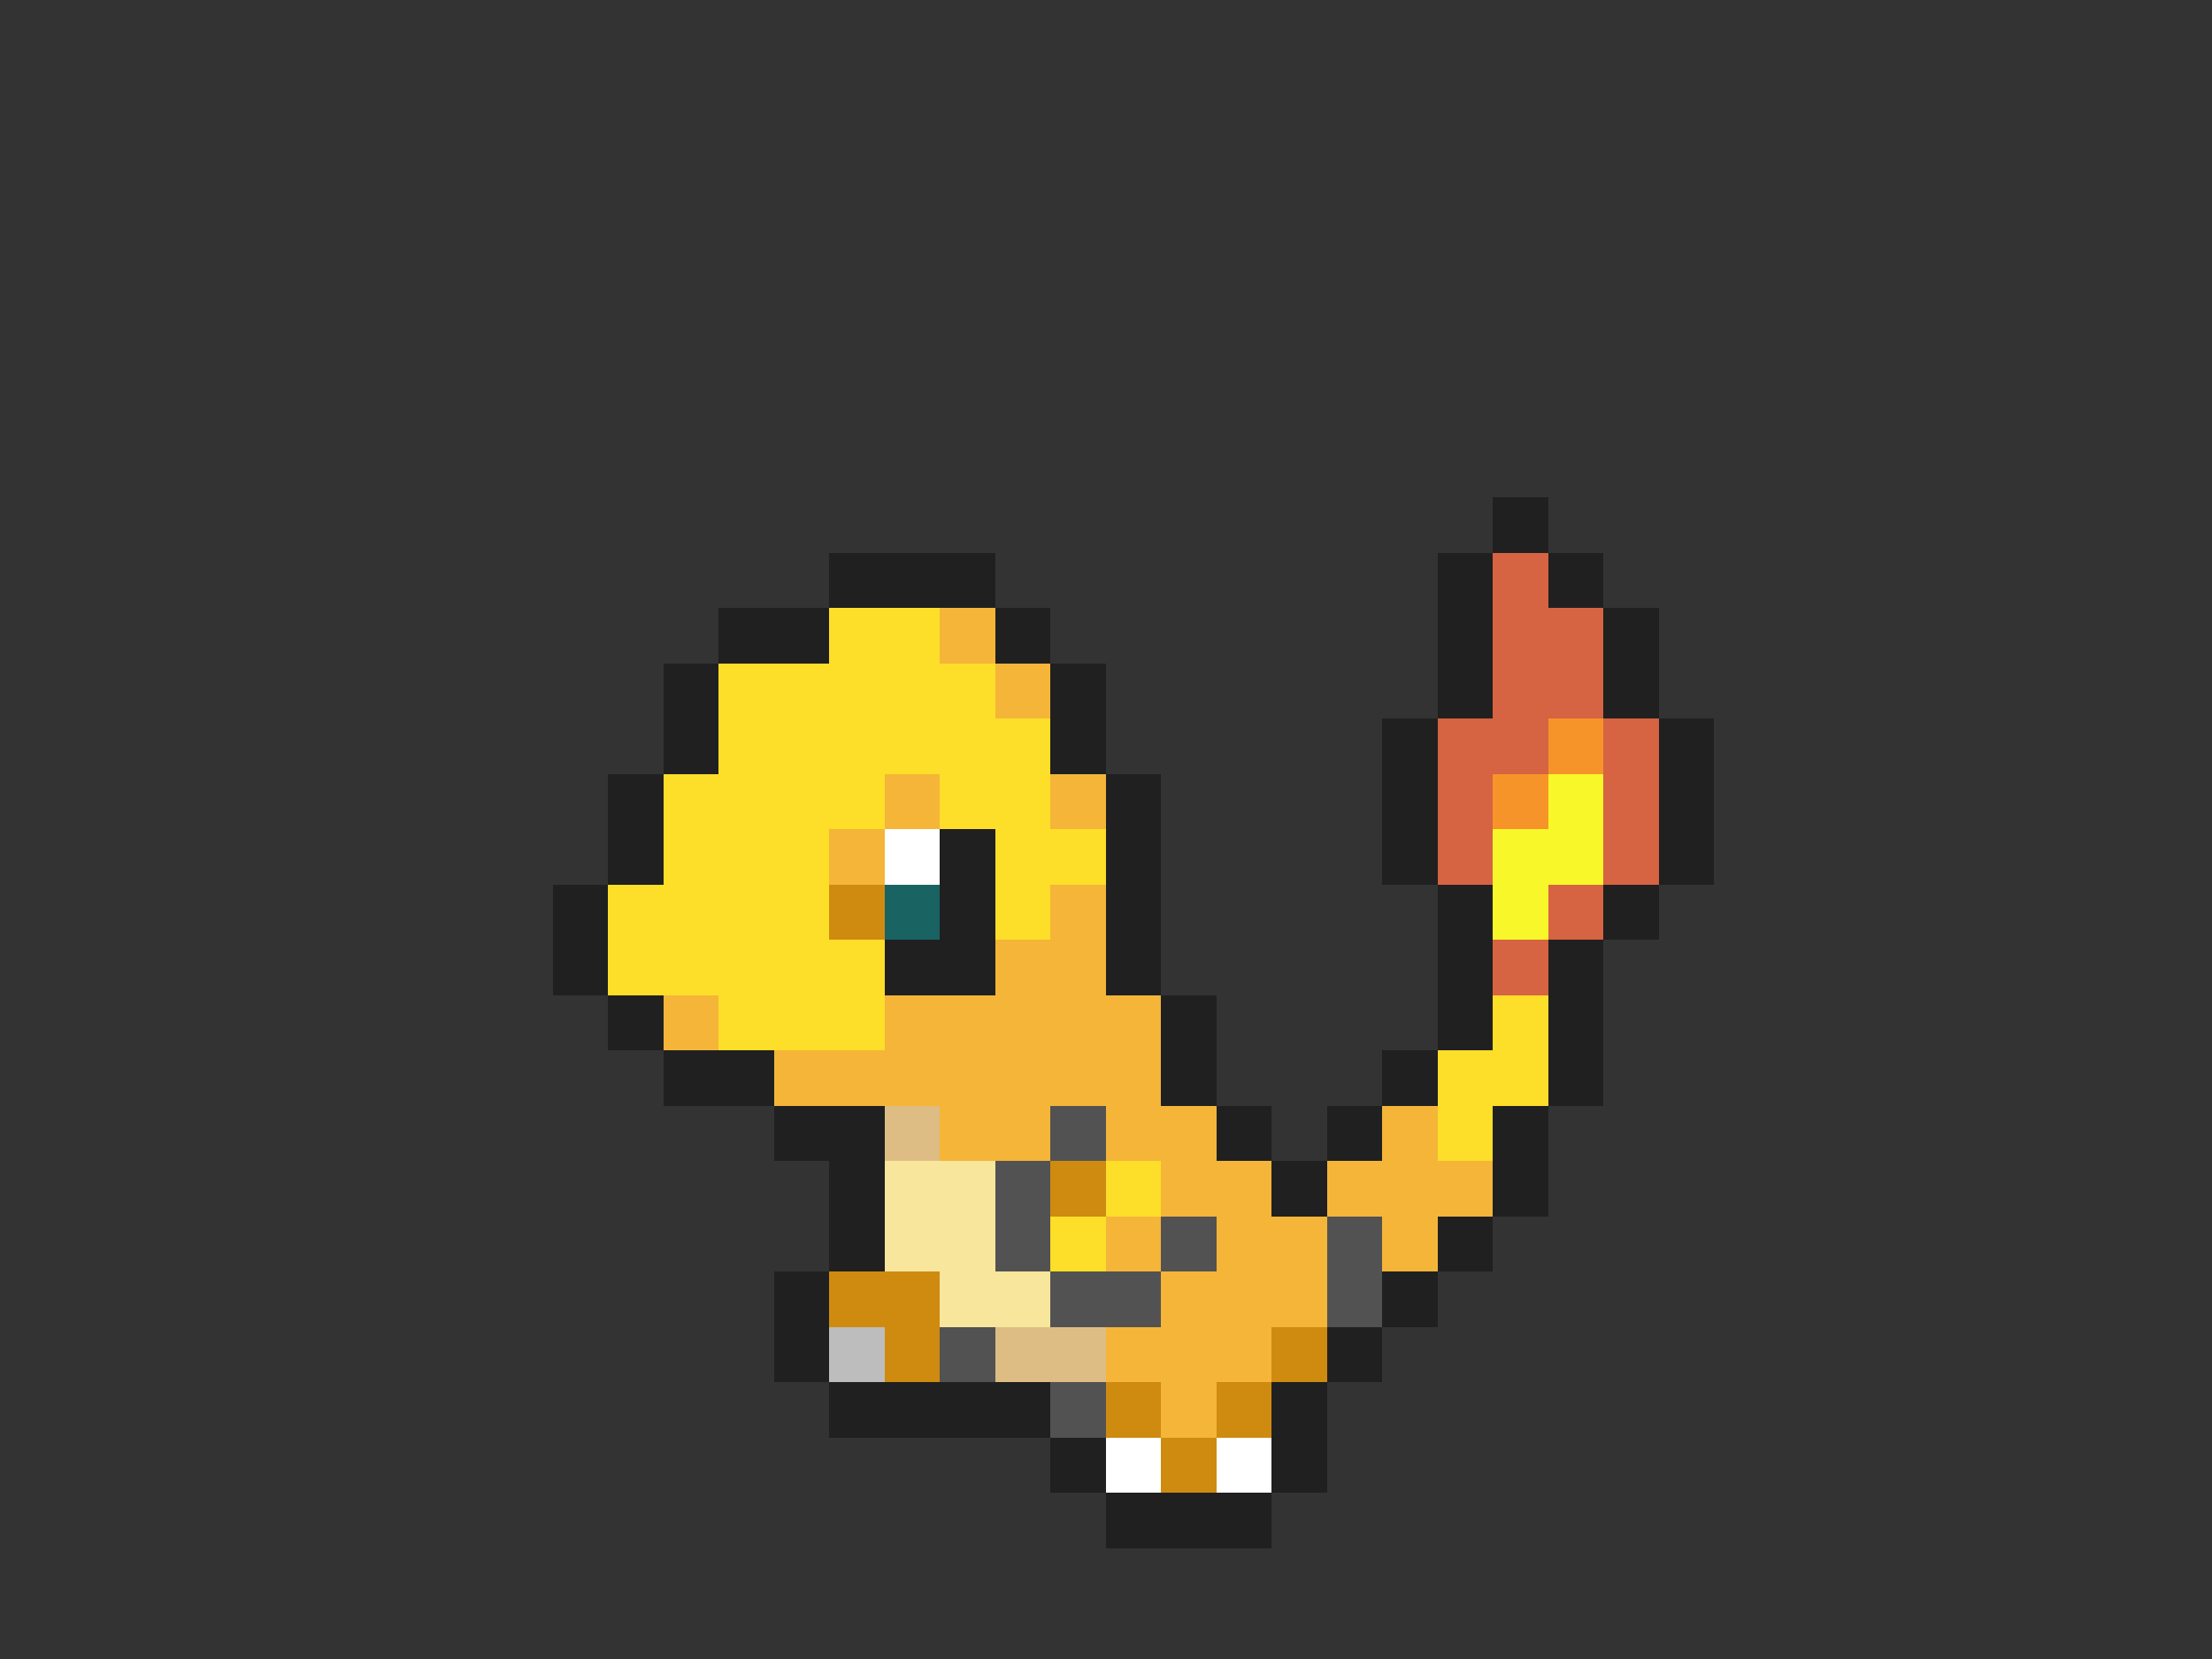 <svg xmlns="http://www.w3.org/2000/svg" viewBox="0 -0.5 40 30" shape-rendering="crispEdges">
<rect x="0" y="-0.5" width="40" height="30" fill="#333333" stroke="none"/>
<path stroke="#202020" d="M27 9h1M15 10h3M26 10h1M28 10h1M13 11h2M18 11h1M26 11h1M29 11h1M12 12h1M19 12h1M26 12h1M29 12h1M12 13h1M19 13h1M25 13h1M30 13h1M11 14h1M20 14h1M25 14h1M30 14h1M11 15h1M17 15h1M20 15h1M25 15h1M30 15h1M10 16h1M17 16h1M20 16h1M26 16h1M29 16h1M10 17h1M16 17h2M20 17h1M26 17h1M28 17h1M11 18h1M21 18h1M26 18h1M28 18h1M12 19h2M21 19h1M25 19h1M28 19h1M14 20h2M22 20h1M24 20h1M27 20h1M15 21h1M23 21h1M27 21h1M15 22h1M26 22h1M14 23h1M25 23h1M14 24h1M24 24h1M15 25h4M23 25h1M19 26h1M23 26h1M20 27h3" />
<path stroke="#d66342" d="M27 10h1M27 11h2M27 12h2M26 13h2M29 13h1M26 14h1M29 14h1M26 15h1M29 15h1M28 16h1M27 17h1" />
<path stroke="#fdde29" d="M15 11h2M13 12h5M13 13h6M12 14h4M17 14h2M12 15h3M18 15h2M11 16h4M18 16h1M11 17h5M13 18h3M27 18h1M26 19h2M26 20h1M20 21h1M19 22h1" />
<path stroke="#f4b538" d="M17 11h1M18 12h1M16 14h1M19 14h1M15 15h1M19 16h1M18 17h2M12 18h1M16 18h5M14 19h7M17 20h2M20 20h2M25 20h1M21 21h2M24 21h3M20 22h1M22 22h2M25 22h1M21 23h3M20 24h3M21 25h1" />
<path stroke="#f79429" d="M28 13h1M27 14h1" />
<path stroke="#f7f729" d="M28 14h1M27 15h2M27 16h1" />
<path stroke="#ffffff" d="M16 15h1M20 26h1M22 26h1" />
<path stroke="#ce8b10" d="M15 16h1M19 21h1M15 23h2M16 24h1M23 24h1M20 25h1M22 25h1M21 26h1" />
<path stroke="#196363" d="M16 16h1" />
<path stroke="#debd84" d="M16 20h1M18 24h2" />
<path stroke="#525252" d="M19 20h1M18 21h1M18 22h1M21 22h1M24 22h1M19 23h2M24 23h1M17 24h1M19 25h1" />
<path stroke="#f7e69c" d="M16 21h2M16 22h2M17 23h2" />
<path stroke="#bdbdbd" d="M15 24h1" />
</svg>